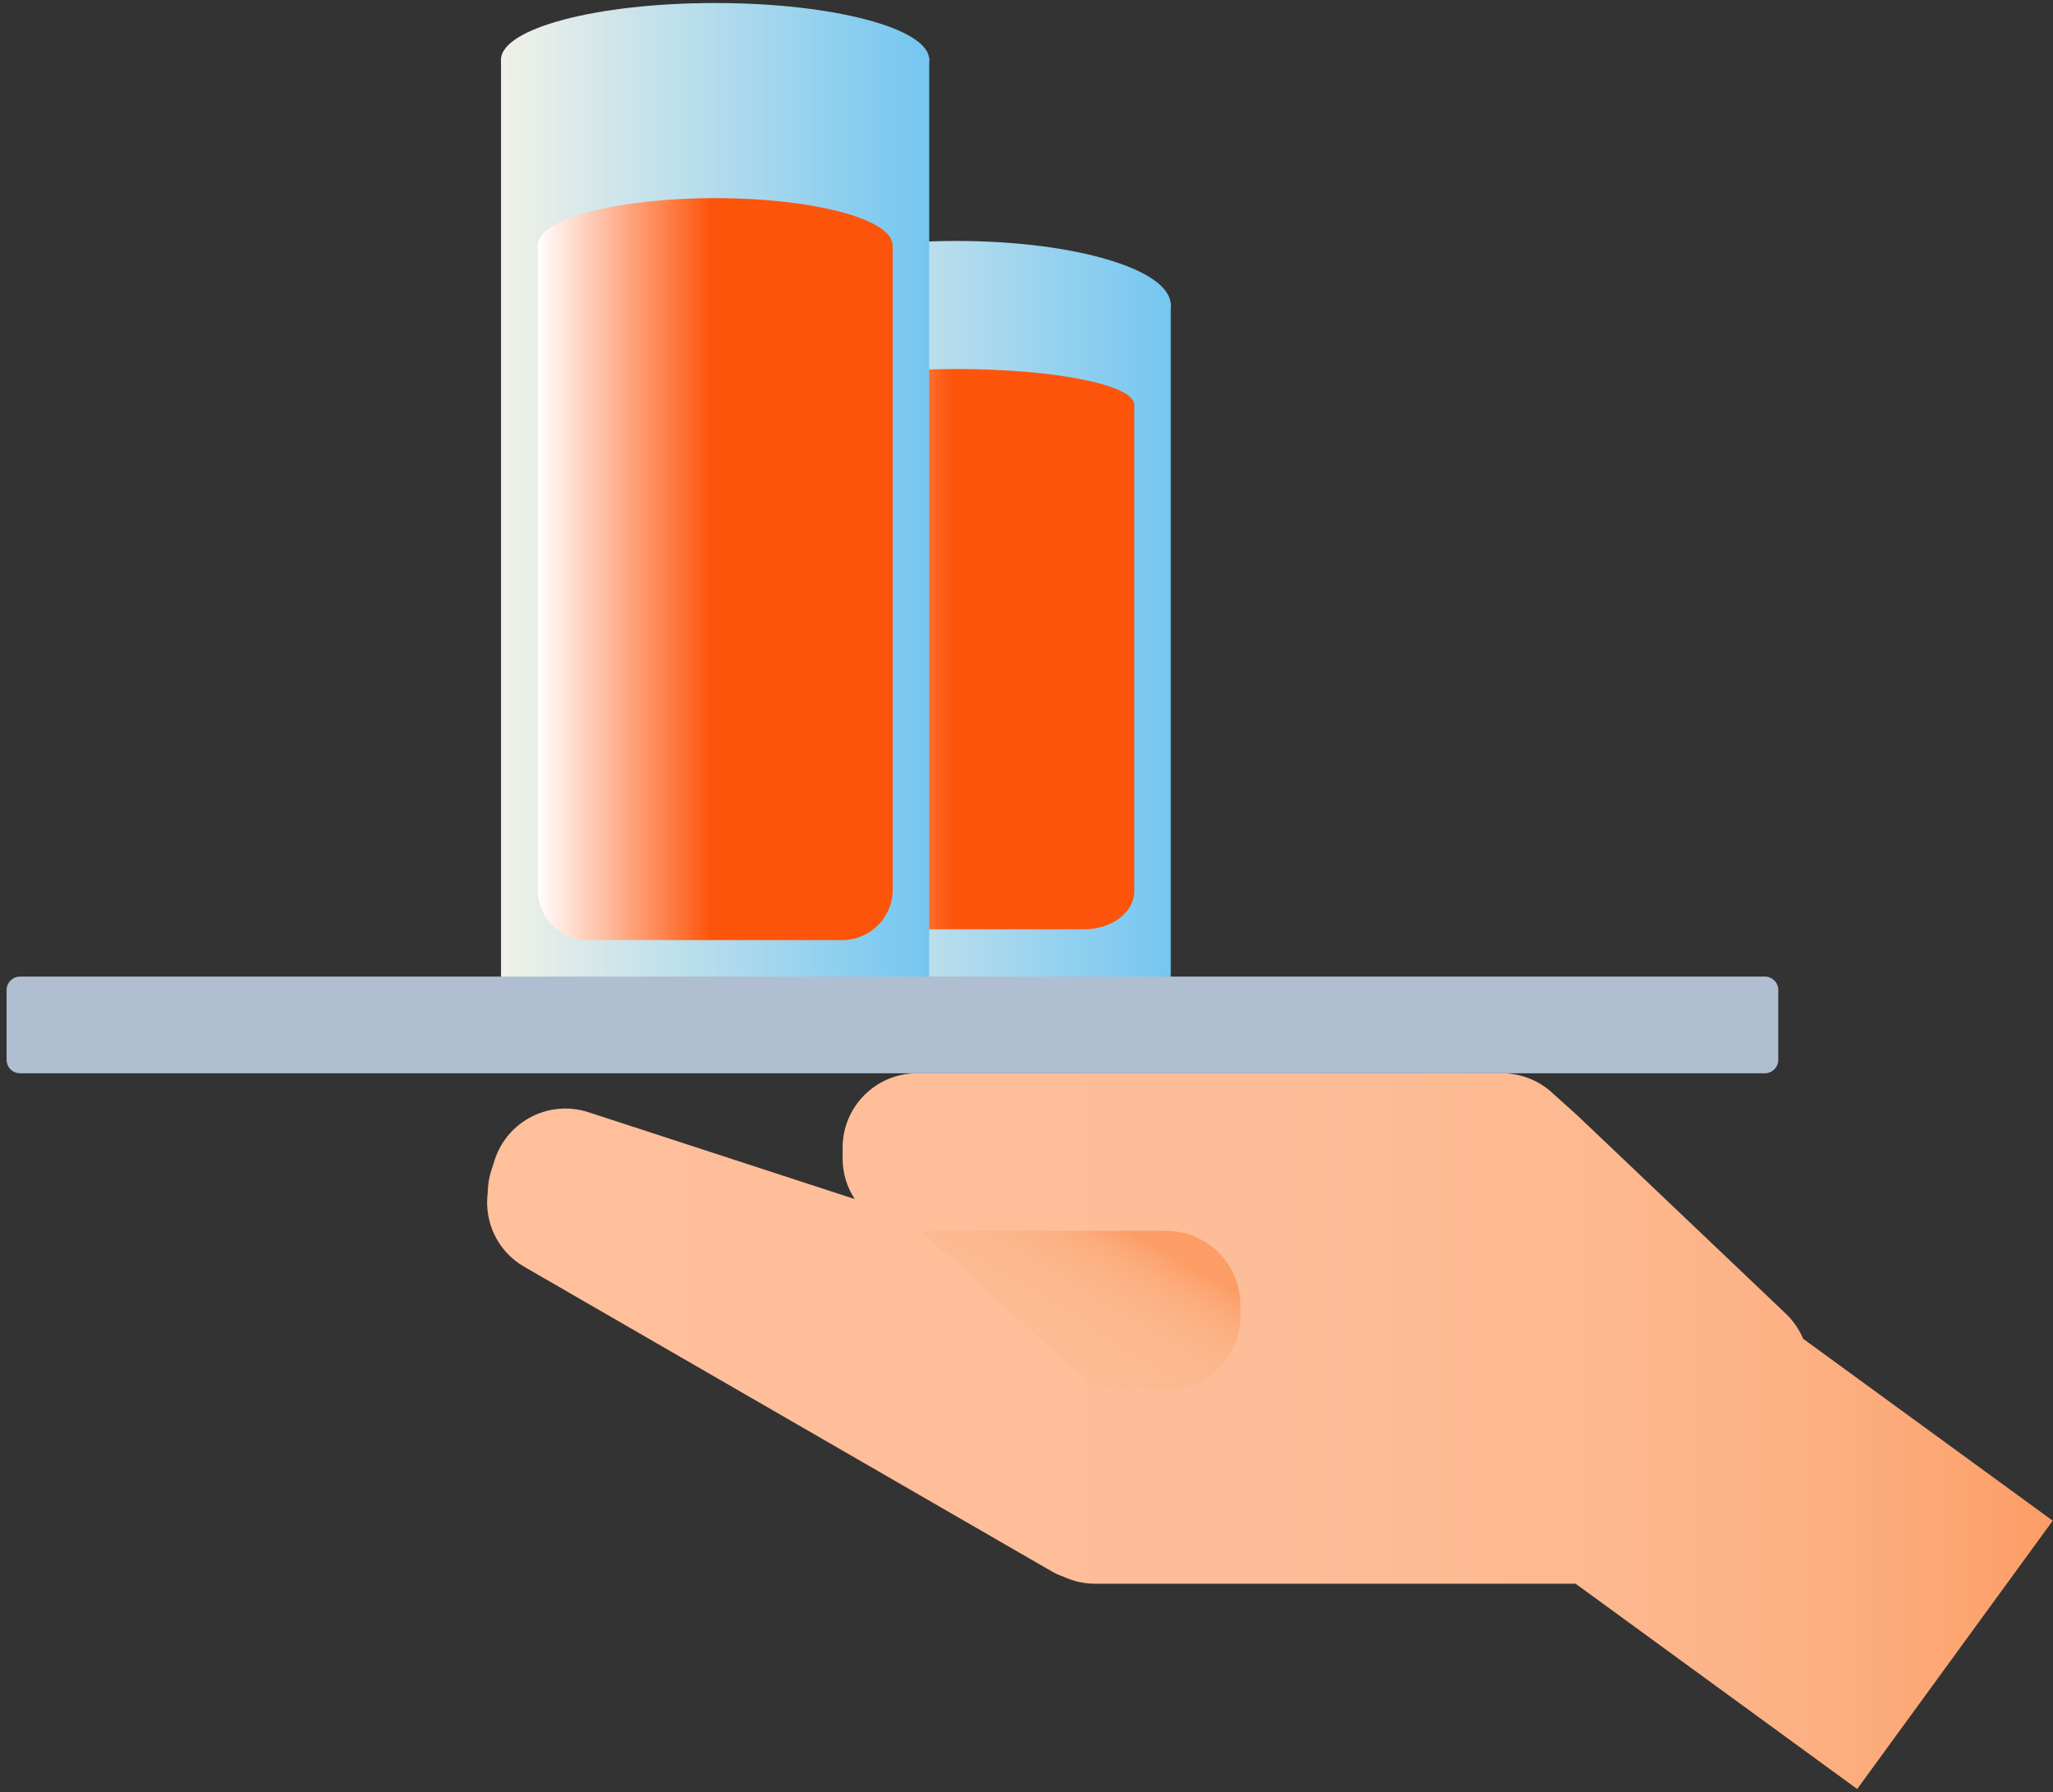 <svg width="299" height="261" viewBox="0 0 299 261" fill="none" xmlns="http://www.w3.org/2000/svg">
<rect x="0" y="0" width="299" height="261" fill="#333333" stroke="none"/>
<path d="M262.61 194.96C262.05 193.63 261.21 192.39 260.1 191.32L229.73 162.44C229.64 162.36 229.55 162.29 229.46 162.21C229.44 162.19 229.44 162.17 229.42 162.16L225.68 158.8C225.68 158.8 225.66 158.79 225.65 158.78C223.77 157.23 221.37 156.3 218.75 156.3H133.55C127.57 156.3 122.72 161.15 122.72 167.13V168.7C122.72 170.89 123.37 172.92 124.49 174.62L85.7 161.97C80.02 160.12 73.9 163.22 72.05 168.91L71.57 170.4C71.22 171.47 71.05 172.56 71.04 173.63C70.46 177.86 72.42 182.22 76.35 184.48L153.11 228.8C153.74 229.16 154.38 229.45 155.03 229.67C156.39 230.29 157.9 230.64 159.5 230.64H229.48L270.48 260.53L298.96 221.46L262.59 194.95L262.61 194.96Z" fill="url(#paint0_linear_2_628)"/>
<path d="M170.51 44.09H108.15V149.15H170.51V44.09Z" fill="url(#paint1_linear_2_628)"/>
<path d="M139.32 53.69C156.54 53.69 170.5 49.526 170.5 44.39C170.5 39.254 156.54 35.09 139.32 35.09C122.1 35.09 108.14 39.254 108.14 44.39C108.14 49.526 122.1 53.69 139.32 53.69Z" fill="url(#paint2_linear_2_628)"/>
<path d="M165.17 58.85C165.01 56.02 153.5 53.74 139.33 53.74C125.16 53.74 113.65 56.02 113.49 58.85V129.79C113.49 132.85 116.78 135.34 120.84 135.34H157.85C161.91 135.34 165.2 132.86 165.2 129.79V58.85H165.18H165.17Z" fill="url(#paint3_linear_2_628)"/>
<path d="M135.33 8.43H72.97V149.15H135.33V8.43Z" fill="url(#paint4_linear_2_628)"/>
<path d="M104.15 16.96C121.37 16.96 135.33 13.262 135.33 8.7C135.33 4.138 121.37 0.44 104.15 0.44C86.93 0.44 72.97 4.138 72.97 8.7C72.97 13.262 86.93 16.96 104.15 16.96Z" fill="url(#paint5_linear_2_628)"/>
<path d="M134.31 179.47C135.03 179.32 135.76 179.24 136.52 179.24H169.82C175.8 179.24 180.65 184.09 180.65 190.07V191.64C180.65 197.62 175.8 202.47 169.82 202.47H159.82L134.31 179.48V179.47Z" fill="url(#paint6_linear_2_628)"/>
<path d="M257.03 142.22H2.92C1.837 142.22 0.96 143.097 0.96 144.18V154.34C0.96 155.423 1.837 156.3 2.92 156.3H257.03C258.112 156.3 258.99 155.423 258.99 154.34V144.18C258.99 143.097 258.112 142.22 257.03 142.22Z" fill="#AFBED0"/>
<path d="M129.99 35.62C129.83 31.87 118.32 28.85 104.15 28.85C89.98 28.85 78.47 31.87 78.31 35.62V129.55C78.31 133.61 81.6 136.9 85.66 136.9H122.67C126.73 136.9 130.02 133.61 130.02 129.55V35.62H130H129.99Z" fill="url(#paint7_linear_2_628)"/>
<defs>
<linearGradient id="paint0_linear_2_628" x1="70.95" y1="208.42" x2="298.97" y2="208.42" gradientUnits="userSpaceOnUse">
<stop stop-color="#FEBF9A"/>
<stop offset="0.51" stop-color="#FDBD98"/>
<stop offset="0.69" stop-color="#FDB991"/>
<stop offset="0.83" stop-color="#FDB185"/>
<stop offset="0.93" stop-color="#FCA774"/>
<stop offset="1" stop-color="#FC9D65"/>
</linearGradient>
<linearGradient id="paint1_linear_2_628" x1="170.51" y1="96.62" x2="108.15" y2="96.62" gradientUnits="userSpaceOnUse">
<stop stop-color="#74C6F1"/>
<stop offset="1" stop-color="#F1F1E7"/>
</linearGradient>
<linearGradient id="paint2_linear_2_628" x1="170.51" y1="44.39" x2="108.14" y2="44.39" gradientUnits="userSpaceOnUse">
<stop stop-color="#74C6F1"/>
<stop offset="1" stop-color="#F1F1E7"/>
</linearGradient>
<linearGradient id="paint3_linear_2_628" x1="113.48" y1="94.54" x2="165.18" y2="94.54" gradientUnits="userSpaceOnUse">
<stop stop-color="white"/>
<stop offset="0.49" stop-color="#FD540B"/>
</linearGradient>
<linearGradient id="paint4_linear_2_628" x1="135.33" y1="78.79" x2="72.97" y2="78.79" gradientUnits="userSpaceOnUse">
<stop stop-color="#74C6F1"/>
<stop offset="1" stop-color="#F1F1E7"/>
</linearGradient>
<linearGradient id="paint5_linear_2_628" x1="135.33" y1="8.7" x2="72.96" y2="8.7" gradientUnits="userSpaceOnUse">
<stop stop-color="#74C6F1"/>
<stop offset="1" stop-color="#F1F1E7"/>
</linearGradient>
<linearGradient id="paint6_linear_2_628" x1="142.2" y1="213.46" x2="162.63" y2="178.09" gradientUnits="userSpaceOnUse">
<stop stop-color="#FDBB92" stop-opacity="0.6"/>
<stop offset="0.45" stop-color="#FCBA91" stop-opacity="0.61"/>
<stop offset="0.61" stop-color="#FCB88E" stop-opacity="0.63"/>
<stop offset="0.73" stop-color="#FCB488" stop-opacity="0.68"/>
<stop offset="0.82" stop-color="#FCAF81" stop-opacity="0.75"/>
<stop offset="0.9" stop-color="#FCA977" stop-opacity="0.84"/>
<stop offset="0.97" stop-color="#FCA16B" stop-opacity="0.94"/>
<stop offset="1" stop-color="#FC9D65"/>
</linearGradient>
<linearGradient id="paint7_linear_2_628" x1="78.3" y1="82.87" x2="130" y2="82.87" gradientUnits="userSpaceOnUse">
<stop stop-color="white"/>
<stop offset="0.49" stop-color="#FD540B"/>
</linearGradient>
</defs>
</svg>
